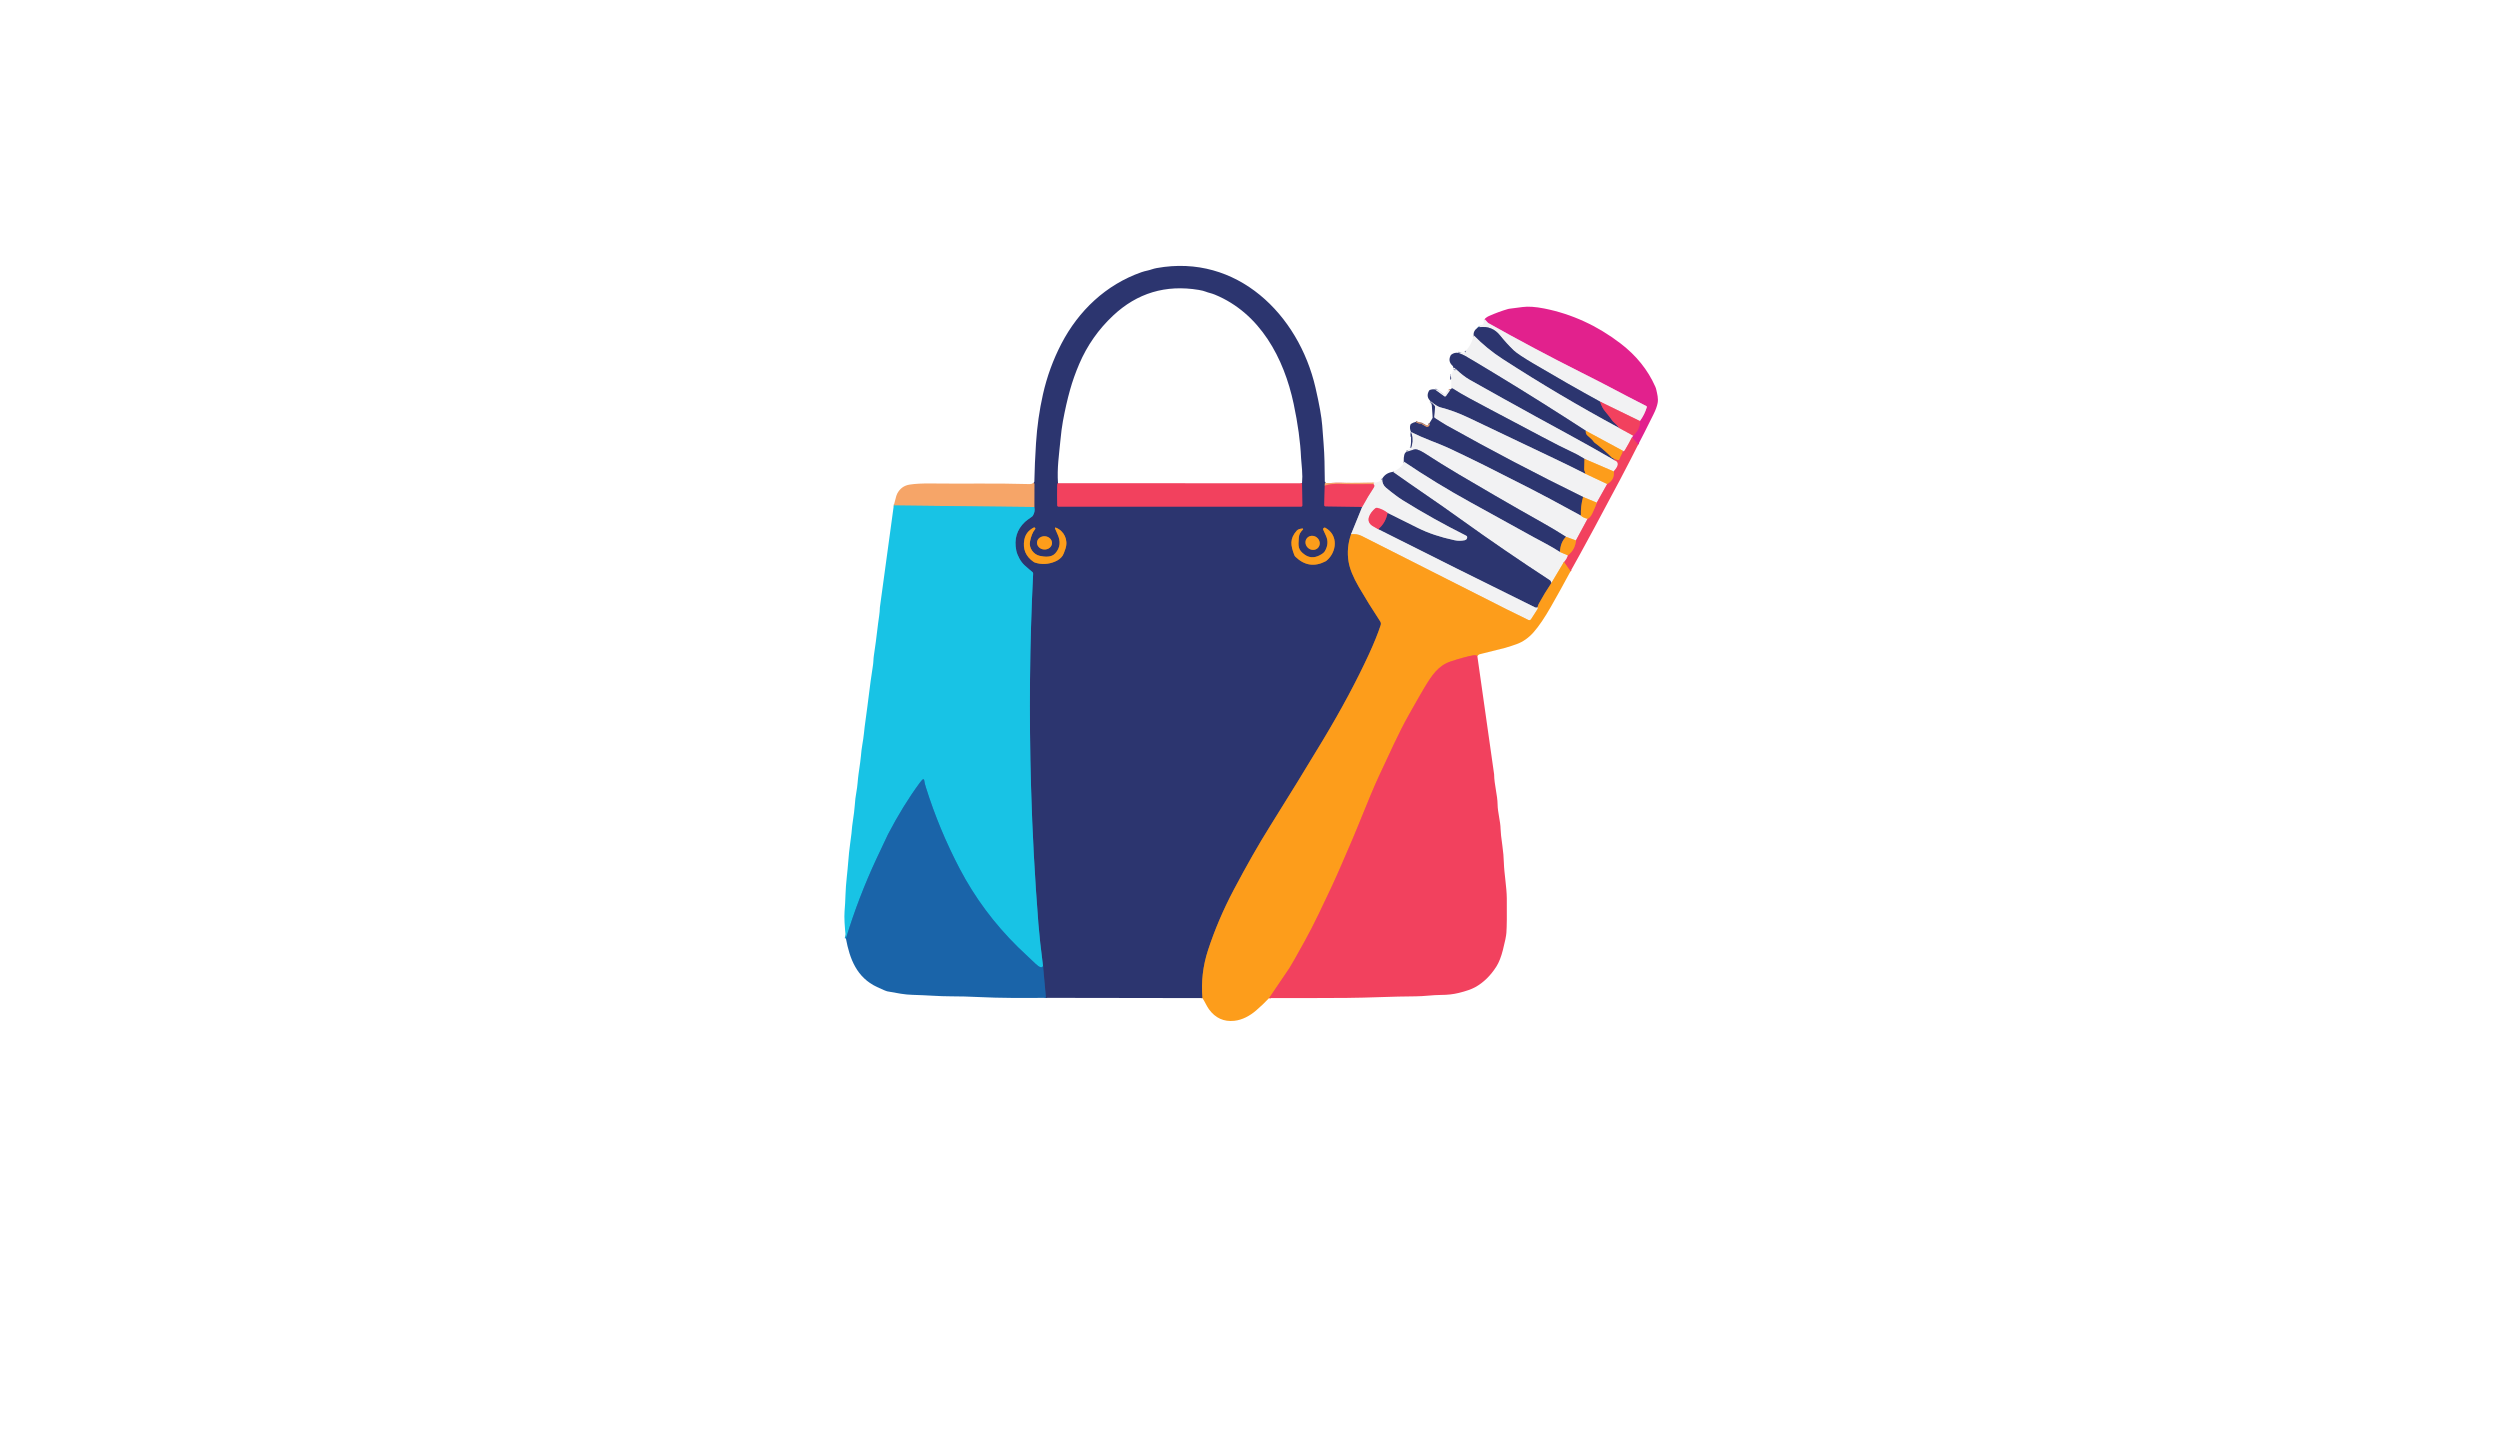 <?xml version="1.0" encoding="utf-8"?>
<svg xmlns="http://www.w3.org/2000/svg" width="490pt" height="280pt" viewBox="0 0 490 280" version="1.1" xmlns:xlink="http://www.w3.org/1999/xlink">
	<g id="surface2" data-size="159.45197746668 148" data-bboxpos="165.5 52.11545970379" data-pivot="245.22598873334 126.11545970379" data-center="245.22598873334 126.11545970379">
		<path vector-effect="non-scaling-stroke" d="M 259.782 94.69 Q 259.61 94.648 259.659 95.195" style="fill:none;stroke-width:0.50;stroke:#916d6c;"/>
		<path vector-effect="non-scaling-stroke" d="M 259.659 95.195 L 259.552 98.996 C 259.549 99.127 259.656 99.237 259.788 99.24 L 266.992 99.35" style="fill:none;stroke-width:0.50;stroke:#8f3b67;"/>
		<path vector-effect="non-scaling-stroke" d="M 266.992 99.35 L 264.806 104.717" style="fill:none;stroke-width:0.50;stroke:#8f94b1;"/>
		<path vector-effect="non-scaling-stroke" d="M 264.806 104.717 Q 263.882 107.411 264.316 110.059 Q 264.659 112.168 266.334 115.049 Q 268.215 118.287 270.517 121.785 C 270.661 122.002 270.698 122.277 270.615 122.525 Q 269.799 124.992 268.34 128.166 Q 264.747 135.985 259.305 145.045 Q 254.678 152.747 248.863 162.034 Q 245.627 167.198 241.818 174.399 Q 238.732 180.236 236.766 186.251 Q 235.268 190.844 235.687 195.626" style="fill:none;stroke-width:0.50;stroke:#956945;"/>
		<path vector-effect="non-scaling-stroke" d="M 205.002 195.58 L 204.434 189.342" style="fill:none;stroke-width:0.50;stroke:#234d8c;"/>
		<path vector-effect="non-scaling-stroke" d="M 204.434 189.342 Q 203.785 184.349 203.523 180.998 Q 202.461 167.443 202.088 154.319 Q 201.477 132.826 202.495 112.431 C 202.501 112.306 202.446 112.187 202.348 112.11 Q 201.804 111.688 200.835 110.814 C 200.024 110.083 199.385 108.829 199.196 107.921 Q 198.493 104.564 200.887 102.295 Q 201.189 102.008 202.266 101.258 C 202.345 101.203 202.413 101.13 202.461 101.044 Q 202.942 100.231 202.724 99.381" style="fill:none;stroke-width:0.50;stroke:#227caa;"/>
		<path vector-effect="non-scaling-stroke" d="M 202.724 99.381 L 202.734 94.914 C 202.734 94.84 202.715 94.77 202.682 94.706 L 202.633 94.608" style="fill:none;stroke-width:0.50;stroke:#916d6c;"/>
		<path vector-effect="non-scaling-stroke" d="M 202.724 99.381 L 175.183 99.066" style="fill:none;stroke-width:0.50;stroke:#87b4a7;"/>
		<path vector-effect="non-scaling-stroke" d="M 269.206 94.886 Q 264.747 94.953 262.702 94.846 Q 261.02 94.761 259.659 95.195" style="fill:none;stroke-width:0.50;stroke:#f47363;"/>
		<path vector-effect="non-scaling-stroke" d="M 271.961 100.518 Q 271.062 99.815 269.958 99.546 C 269.814 99.509 269.661 99.546 269.548 99.641 C 268.533 100.5 267.466 102.13 269.044 103.099 Q 269.545 103.405 270.12 103.717" style="fill:none;stroke-width:0.50;stroke:#f29aa9;"/>
		<path vector-effect="non-scaling-stroke" d="M 301.364 119.012 Q 301.431 119.112 301.428 119.232 C 301.425 119.262 301.419 119.29 301.404 119.314 L 300.089 121.366 C 299.976 121.54 299.752 121.604 299.566 121.516 Q 297.529 120.543 295.398 119.47 Q 283.791 113.624 266.866 105.038 Q 265.946 104.573 264.806 104.717" style="fill:none;stroke-width:0.50;stroke:#f8c887;"/>
		<path vector-effect="non-scaling-stroke" d="M 266.992 99.35 Q 268.135 97.244 269.248 95.58 Q 269.514 95.183 269.206 94.886" style="fill:none;stroke-width:0.50;stroke:#f29aa9;"/>
		<path vector-effect="non-scaling-stroke" d="M 269.206 94.886 L 269.258 94.596" style="fill:none;stroke-width:0.50;stroke:#f4ccae;"/>
		<path vector-effect="non-scaling-stroke" d="M 204.434 189.342 Q 204.119 189.991 202.969 188.902 Q 199.547 185.664 199.511 185.627 Q 192.551 178.763 188.105 170.284 Q 184.048 162.544 181.467 154.298 Q 181.232 153.555 181.134 152.879 C 181.112 152.741 180.95 152.683 180.843 152.772 Q 180.608 152.971 180.262 153.442 Q 176.978 157.906 174.055 163.514 Q 173.826 163.951 171.808 168.272 Q 168.261 175.867 165.799 183.949" style="fill:none;stroke-width:0.50;stroke:#1994c7;"/>
		<path vector-effect="non-scaling-stroke" d="M 289.555 128.558 Q 289.163 128.371 288.787 128.439 Q 287.029 128.757 284.354 129.64 C 281.892 130.451 280.642 132.383 279.238 134.695 Q 278.483 135.939 276.165 140.055 C 273.967 143.966 272.456 147.528 270.279 152.108 Q 269.148 154.484 266.01 162.269 C 264.925 164.963 264.035 166.874 262.754 169.895 Q 261.448 172.971 258.464 179.142 Q 257.051 182.065 255.703 184.505 Q 253.146 189.128 252.724 189.749 Q 250.764 192.614 248.749 195.617" style="fill:none;stroke-width:0.50;stroke:#f86f3d;"/>
		<path vector-effect="non-scaling-stroke" d="M 304.061 114.284 Q 302.746 116.247 301.618 118.314 Q 301.434 118.651 301.364 119.012" style="fill:none;stroke-width:0.50;stroke:#956945;"/>
		<path vector-effect="non-scaling-stroke" d="M 301.364 119.012 Q 301.122 119.171 300.829 119.027 Q 285.454 111.447 270.12 103.717" style="fill:none;stroke-width:0.50;stroke:#8f94b1;"/>
		<path vector-effect="non-scaling-stroke" d="M 270.12 103.717 Q 271.588 102.518 271.961 100.518" style="fill:none;stroke-width:0.50;stroke:#8f3b67;"/>
		<path vector-effect="non-scaling-stroke" d="M 271.961 100.518 Q 274.945 101.992 277.92 103.484 Q 280.923 104.989 285.078 105.882 Q 286.093 106.102 287.118 105.876 C 287.466 105.799 287.662 105.426 287.528 105.096 Q 287.515 105.065 287.237 104.925 Q 280.914 101.76 274.939 98.048 Q 273.624 97.231 271.658 95.592 Q 270.881 94.944 270.906 93.846" style="fill:none;stroke-width:0.50;stroke:#8f94b1;"/>
		<path vector-effect="non-scaling-stroke" d="M 305.749 108.193 L 307.287 108.851" style="fill:none;stroke-width:0.50;stroke:#f8c887;"/>
		<path vector-effect="non-scaling-stroke" d="M 306.534 110.138 L 304.061 114.284" style="fill:none;stroke-width:0.50;stroke:#f8c887;"/>
		<path vector-effect="non-scaling-stroke" d="M 304.061 114.284 Q 303.972 113.875 303.749 113.725 Q 294.848 107.921 286.222 101.723 Q 282.923 99.353 279.62 97.094 Q 276.303 94.825 272.997 92.486" style="fill:none;stroke-width:0.50;stroke:#8f94b1;"/>
		<path vector-effect="non-scaling-stroke" d="M 307.819 111.976 L 306.534 110.138" style="fill:none;stroke-width:0.50;stroke:#f86f3d;"/>
		<path vector-effect="non-scaling-stroke" d="M 306.534 110.138 Q 307.063 109.569 307.287 108.851" style="fill:none;stroke-width:0.50;stroke:#f29aa9;"/>
		<path vector-effect="non-scaling-stroke" d="M 307.287 108.851 Q 308.745 107.729 308.88 105.918" style="fill:none;stroke-width:0.50;stroke:#f86f3d;"/>
		<path vector-effect="non-scaling-stroke" d="M 311.164 101.683 Q 311.699 101.454 312.099 100.601 Q 312.803 99.106 312.965 98.513" style="fill:none;stroke-width:0.50;stroke:#f86f3d;"/>
		<path vector-effect="non-scaling-stroke" d="M 315.007 94.865 Q 316.518 93.996 316.285 92.397" style="fill:none;stroke-width:0.50;stroke:#f86f3d;"/>
		<path vector-effect="non-scaling-stroke" d="M 306.935 105.218 Q 305.849 106.255 305.749 108.193" style="fill:none;stroke-width:0.50;stroke:#956945;"/>
		<path vector-effect="non-scaling-stroke" d="M 305.749 108.193 C 304.064 107.08 301.896 106.01 300.566 105.27 Q 294.423 101.867 288.268 98.482 Q 281.467 94.745 275.132 90.462" style="fill:none;stroke-width:0.50;stroke:#8f94b1;"/>
		<path vector-effect="non-scaling-stroke" d="M 316.322 90.144 Q 317.888 90.651 316.285 92.397" style="fill:none;stroke-width:0.50;stroke:#f29aa9;"/>
		<path vector-effect="non-scaling-stroke" d="M 316.285 92.397 L 310.561 89.936" style="fill:none;stroke-width:0.50;stroke:#f8c887;"/>
		<path vector-effect="non-scaling-stroke" d="M 310.561 89.936 Q 310.225 89.758 309.834 89.504 Q 309.399 89.223 309.097 89.082 Q 305.247 87.245 302.244 85.627 C 297.138 82.878 294.374 81.505 288.023 78.078 Q 286.09 77.035 284.766 76.167 C 284.727 76.142 284.681 76.127 284.632 76.13 Q 284.589 76.133 284.552 76.13" style="fill:none;stroke-width:0.50;stroke:#8f94b1;"/>
		<path vector-effect="non-scaling-stroke" d="M 310.821 84.429 Q 310.736 85.049 311.237 85.453 Q 312.057 86.113 312.365 86.581 C 312.417 86.658 312.482 86.725 312.558 86.783 Q 314.289 88.043 315.9 89.654 Q 315.995 89.746 316.454 89.96" style="fill:none;stroke-width:0.50;stroke:#956945;"/>
		<path vector-effect="non-scaling-stroke" d="M 316.454 89.96 Q 316.5 90.049 316.322 90.144" style="fill:none;stroke-width:0.50;stroke:#8f3b67;"/>
		<path vector-effect="non-scaling-stroke" d="M 316.322 90.144 Q 311.763 87.502 307.207 85.028 Q 304.174 83.383 301.153 81.723 Q 294.594 78.117 288.072 74.445 Q 286.809 73.733 285.243 72.241" style="fill:none;stroke-width:0.50;stroke:#8f94b1;"/>
		<path vector-effect="non-scaling-stroke" d="M 309.861 101.066 Q 310.25 101.469 311.164 101.683" style="fill:none;stroke-width:0.50;stroke:#f8c887;"/>
		<path vector-effect="non-scaling-stroke" d="M 311.164 101.683 L 308.88 105.918" style="fill:none;stroke-width:0.50;stroke:#f29aa9;"/>
		<path vector-effect="non-scaling-stroke" d="M 308.88 105.918 L 306.935 105.218" style="fill:none;stroke-width:0.50;stroke:#f8c887;"/>
		<path vector-effect="non-scaling-stroke" d="M 306.935 105.218 Q 304.785 103.833 302.547 102.579 C 296.169 99.008 289.059 94.84 285.95 93.002 Q 282.586 91.015 279.107 88.755 Q 278.501 88.361 277.783 88.119 C 277.562 88.049 277.327 88.046 277.107 88.116 L 275.66 88.581" style="fill:none;stroke-width:0.50;stroke:#8f94b1;"/>
		<path vector-effect="non-scaling-stroke" d="M 276.544 87.85 Q 277.052 86.612 276.7 84.967" style="fill:none;stroke-width:0.50;stroke:#8f94b1;"/>
		<path vector-effect="non-scaling-stroke" d="M 318.059 88.339 Q 318.044 88.737 317.912 88.948 C 317.68 89.321 317.576 89.63 317.42 90.046 C 317.386 90.134 317.301 90.189 317.209 90.186 Q 316.854 90.177 316.454 89.96" style="fill:none;stroke-width:0.50;stroke:#f86f3d;"/>
		<path vector-effect="non-scaling-stroke" d="M 310.509 92.749 L 315.007 94.865" style="fill:none;stroke-width:0.50;stroke:#f8c887;"/>
		<path vector-effect="non-scaling-stroke" d="M 315.007 94.865 L 312.965 98.513" style="fill:none;stroke-width:0.50;stroke:#f29aa9;"/>
		<path vector-effect="non-scaling-stroke" d="M 312.965 98.513 L 310.286 97.409" style="fill:none;stroke-width:0.50;stroke:#f8c887;"/>
		<path vector-effect="non-scaling-stroke" d="M 310.286 97.409 Q 296.692 90.746 283.467 83.343 C 282.736 82.933 281.962 82.389 281.204 81.921 C 281.125 81.869 281.079 81.781 281.088 81.686 L 281.268 79.842 C 281.281 79.732 281.244 79.625 281.171 79.542 L 280.596 78.909" style="fill:none;stroke-width:0.50;stroke:#8f94b1;"/>
		<path vector-effect="non-scaling-stroke" d="M 321.086 87.132 L 319.863 85.719" style="fill:none;stroke-width:0.50;stroke:#ea3176;"/>
		<path vector-effect="non-scaling-stroke" d="M 319.863 85.719 L 320.092 85.383" style="fill:none;stroke-width:0.50;stroke:#ea8ac0;"/>
		<path vector-effect="non-scaling-stroke" d="M 320.092 85.383 Q 321.496 84.123 321.422 82.521" style="fill:none;stroke-width:0.50;stroke:#ea3176;"/>
		<path vector-effect="non-scaling-stroke" d="M 321.422 82.521 Q 322.355 81.23 322.777 79.796 C 322.802 79.717 322.765 79.634 322.691 79.597 Q 318.897 77.662 316.246 76.252 Q 314.108 75.112 309.785 72.938 Q 300.688 68.363 291.717 63.327 C 291.677 63.303 291.64 63.272 291.607 63.239 L 291.001 62.557" style="fill:none;stroke-width:0.50;stroke:#ea8ac0;"/>
		<path vector-effect="non-scaling-stroke" d="M 317.371 83.894 L 320.092 85.383" style="fill:none;stroke-width:0.50;stroke:#f29aa9;"/>
		<path vector-effect="non-scaling-stroke" d="M 319.863 85.719 Q 319.221 86.988 318.499 88.196 Q 318.218 88.661 318.059 88.339" style="fill:none;stroke-width:0.50;stroke:#f29aa9;"/>
		<path vector-effect="non-scaling-stroke" d="M 318.059 88.339 L 310.821 84.429" style="fill:none;stroke-width:0.50;stroke:#f8c887;"/>
		<path vector-effect="non-scaling-stroke" d="M 310.821 84.429 Q 302.159 78.805 293.353 73.454 Q 288.748 70.657 287.173 69.758 Q 286.733 69.504 285.794 69.155" style="fill:none;stroke-width:0.50;stroke:#8f94b1;"/>
		<path vector-effect="non-scaling-stroke" d="M 287.249 69.1 Q 287.375 68.908 287.286 68.746" style="fill:none;stroke-width:0.50;stroke:#8f94b1;"/>
		<path vector-effect="non-scaling-stroke" d="M 310.561 89.936 L 310.503 92.033 C 310.5 92.107 310.519 92.183 310.552 92.25 Q 310.84 92.822 310.509 92.749" style="fill:none;stroke-width:0.50;stroke:#956945;"/>
		<path vector-effect="non-scaling-stroke" d="M 310.509 92.749 Q 307.892 91.425 305.287 90.183 Q 296.56 86.028 287.833 81.872 Q 284.99 80.521 282.314 79.839 Q 281.614 79.662 280.372 78.619" style="fill:none;stroke-width:0.50;stroke:#8f94b1;"/>
		<path vector-effect="non-scaling-stroke" d="M 281.268 76.338 L 283.088 77.665 C 283.192 77.738 283.338 77.714 283.412 77.61 L 284.13 76.595" style="fill:none;stroke-width:0.50;stroke:#8f94b1;"/>
		<path vector-effect="non-scaling-stroke" d="M 284.13 76.595 L 284.247 76.335" style="fill:none;stroke-width:0.50;stroke:#916d6c;"/>
		<path vector-effect="non-scaling-stroke" d="M 310.286 97.409 Q 309.785 99.213 309.861 101.066" style="fill:none;stroke-width:0.50;stroke:#956945;"/>
		<path vector-effect="non-scaling-stroke" d="M 309.861 101.066 Q 302.865 97.247 300.19 95.889 Q 291.989 91.727 290.867 91.171 Q 287.552 89.532 284.207 87.948 Q 283.03 87.388 280.363 86.352 Q 278.4 85.587 276.553 84.676" style="fill:none;stroke-width:0.50;stroke:#8f94b1;"/>
		<path vector-effect="non-scaling-stroke" d="M 277.465 82.707 Q 277.887 83.01 278.452 83.031 C 278.504 83.034 278.556 83.047 278.605 83.074 L 279.507 83.597 C 279.602 83.652 279.712 83.667 279.819 83.64 Q 280.293 83.52 280.158 82.961" style="fill:none;stroke-width:0.50;stroke:#916d6c;"/>
		<path vector-effect="non-scaling-stroke" d="M 321.422 82.521 L 313.619 78.723" style="fill:none;stroke-width:0.50;stroke:#f29aa9;"/>
		<path vector-effect="non-scaling-stroke" d="M 313.619 78.723 Q 307.167 75.179 300.66 71.332 Q 297.48 69.455 296.67 68.675 Q 295.245 67.302 294.013 65.755 Q 292.46 63.81 289.992 64.131" style="fill:none;stroke-width:0.50;stroke:#8f94b1;"/>
		<path vector-effect="non-scaling-stroke" d="M 289.992 64.131 L 289.919 64.04" style="fill:none;stroke-width:0.50;stroke:#86abce;"/>
		<path vector-effect="non-scaling-stroke" d="M 313.619 78.723 Q 313.955 79.86 314.64 80.671 Q 315.451 81.634 315.961 82.377 C 316.068 82.533 316.197 82.673 316.344 82.796 Q 316.955 83.297 317.371 83.894" style="fill:none;stroke-width:0.50;stroke:#8f3b67;"/>
		<path vector-effect="non-scaling-stroke" d="M 317.371 83.894 Q 305.648 77.57 294.524 70.372 Q 291.432 68.372 288.836 65.715" style="fill:none;stroke-width:0.50;stroke:#8f94b1;"/>
		<path vector-effect="non-scaling-stroke" d="M 284.13 76.595 L 284.039 76.42" style="fill:none;stroke-width:0.50;stroke:#f4ccae;"/>
		<path vector-effect="non-scaling-stroke" d="M 289.992 64.131 Q 289.772 64.278 289.686 64.174" style="fill:none;stroke-width:0.50;stroke:#234d8c;"/>
		<path vector-effect="non-scaling-stroke" d="M 207.366 94.709 Q 207.228 94.745 207.213 95.186 Q 207.161 97.005 207.222 99.063 C 207.228 99.191 207.332 99.295 207.461 99.295 L 255.033 99.295 C 255.155 99.295 255.256 99.194 255.253 99.069 L 255.195 94.718" style="fill:none;stroke-width:0.50;stroke:#8f3b67;"/>
		<path vector-effect="non-scaling-stroke" d="M 206.773 103.555 Q 206.8 103.686 207.296 104.759 C 207.895 106.059 207.84 107.34 206.843 108.447 C 206.067 109.306 204.77 109.153 203.798 108.952 C 202.584 108.698 201.639 107.417 201.877 106.175 Q 202.186 104.542 202.874 103.732 C 203.027 103.552 202.822 103.295 202.611 103.402 Q 201.07 104.2 200.771 105.775 Q 200.251 108.53 202.611 110.15 C 202.676 110.196 202.749 110.23 202.825 110.257 Q 204.77 110.893 206.742 110.089 Q 207.751 109.679 208.274 108.915 Q 208.482 108.609 208.84 107.514 C 209.399 105.808 208.568 104.059 206.941 103.414 C 206.849 103.377 206.755 103.457 206.773 103.555" style="fill:none;stroke-width:0.50;stroke:#956945;"/>
		<path vector-effect="non-scaling-stroke" d="M 255.287 103.588 C 254.865 103.64 254.461 103.674 254.146 104.026 C 252.743 105.61 252.966 106.912 253.688 108.796 C 253.737 108.921 253.81 109.037 253.908 109.129 Q 256.534 111.682 259.766 110.043 C 259.858 109.997 259.944 109.939 260.023 109.872 C 262.02 108.193 262.359 104.879 259.779 103.451 C 259.534 103.316 259.256 103.555 259.351 103.818 Q 259.421 104.007 259.886 105.004 Q 260.58 106.487 259.669 108.04 Q 259.418 108.465 258.549 108.89 Q 257.045 109.63 255.742 108.725 C 254.348 107.756 254.449 107.016 254.568 105.414 C 254.623 104.662 254.865 104.344 255.382 103.775 C 255.452 103.698 255.388 103.576 255.287 103.588" style="fill:none;stroke-width:0.50;stroke:#956945;"/>
		<path vector-effect="non-scaling-stroke" d="M 256.167 105.478 C 255.694 106.047 255.807 106.918 256.416 107.425 C 257.027 107.933 257.904 107.884 258.375 107.318 C 258.849 106.75 258.736 105.879 258.127 105.372 C 257.516 104.863 256.638 104.912 256.167 105.478" style="fill:none;stroke-width:0.50;stroke:#956945;"/>
		<path vector-effect="non-scaling-stroke" d="M 203.256 106.315 C 203.214 107.031 203.834 107.652 204.645 107.702 C 205.455 107.75 206.149 107.212 206.192 106.494 C 206.235 105.778 205.614 105.157 204.804 105.107 C 203.993 105.059 203.299 105.597 203.256 106.315" style="fill:none;stroke-width:0.50;stroke:#956945;"/>
		<path d="M 259.782 94.69 Q 259.61 94.648 259.659 95.195 L 259.552 98.996 C 259.549 99.127 259.656 99.237 259.788 99.24 L 266.992 99.35 L 264.806 104.717 Q 263.882 107.411 264.316 110.059 Q 264.659 112.168 266.334 115.049 Q 268.215 118.287 270.517 121.785 C 270.661 122.002 270.698 122.277 270.615 122.525 Q 269.799 124.992 268.34 128.166 Q 264.747 135.985 259.305 145.045 Q 254.678 152.747 248.863 162.034 Q 245.627 167.198 241.818 174.399 Q 238.732 180.236 236.766 186.251 Q 235.268 190.844 235.687 195.626 L 205.002 195.58 L 204.434 189.342 Q 203.785 184.349 203.523 180.998 Q 202.461 167.443 202.088 154.319 Q 201.477 132.826 202.495 112.431 C 202.501 112.306 202.446 112.187 202.348 112.11 Q 201.804 111.688 200.835 110.814 C 200.024 110.083 199.385 108.829 199.196 107.921 Q 198.493 104.564 200.887 102.295 Q 201.189 102.008 202.266 101.258 C 202.345 101.203 202.413 101.13 202.461 101.044 Q 202.942 100.231 202.724 99.381 L 202.734 94.914 C 202.734 94.84 202.715 94.77 202.682 94.706 L 202.633 94.608 L 202.679 94.541 C 202.709 94.498 202.728 94.443 202.731 94.388 Q 202.807 90.77 203.055 86.899 Q 203.367 81.97 204.418 77.292 Q 205.593 72.075 208.03 67.379 C 211.402 60.89 216.772 55.796 223.713 53.356 Q 224.285 53.157 224.997 53.007 C 225.517 52.9 225.991 52.671 226.718 52.54 C 242.441 49.687 254.538 61.639 257.84 75.998 Q 258.962 80.876 259.155 83.386 Q 259.158 83.444 259.421 86.899 Q 259.568 88.829 259.601 90.416 Q 259.641 92.458 259.662 94.308 Q 259.662 94.495 259.782 94.69 Z M 207.366 94.709 Q 207.228 94.745 207.213 95.186 Q 207.161 97.005 207.222 99.063 C 207.228 99.191 207.332 99.295 207.461 99.295 L 255.033 99.295 C 255.155 99.295 255.256 99.194 255.253 99.069 L 255.195 94.718 Q 255.314 93.424 255.204 92.125 Q 255.018 89.923 255.009 89.761 Q 254.798 85.003 253.559 79.157 C 251.663 70.198 246.985 61.404 238.118 57.75 C 237.414 57.459 236.895 57.401 236.311 57.163 Q 235.84 56.97 234.941 56.82 Q 225.251 55.212 218.166 61.856 Q 213.848 65.908 211.525 71.345 Q 210.43 73.904 209.727 76.423 Q 208.95 79.188 208.332 82.554 Q 208.048 84.089 207.828 86.434 C 207.568 89.214 207.167 91.709 207.366 94.709 Z M 206.773 103.555 Q 206.8 103.686 207.296 104.759 C 207.895 106.059 207.84 107.34 206.843 108.447 C 206.067 109.306 204.77 109.153 203.798 108.952 C 202.584 108.698 201.639 107.417 201.877 106.175 Q 202.186 104.542 202.874 103.732 C 203.027 103.552 202.822 103.295 202.611 103.402 Q 201.07 104.2 200.771 105.775 Q 200.251 108.53 202.611 110.15 C 202.676 110.196 202.749 110.23 202.825 110.257 Q 204.77 110.893 206.742 110.089 Q 207.751 109.679 208.274 108.915 Q 208.482 108.609 208.84 107.514 C 209.399 105.808 208.568 104.059 206.941 103.414 C 206.849 103.377 206.755 103.457 206.773 103.555 Z M 255.287 103.588 C 254.865 103.64 254.461 103.674 254.146 104.026 C 252.743 105.61 252.966 106.912 253.688 108.796 C 253.737 108.921 253.81 109.037 253.908 109.129 Q 256.534 111.682 259.766 110.043 C 259.858 109.997 259.944 109.939 260.023 109.872 C 262.02 108.193 262.359 104.879 259.779 103.451 C 259.534 103.316 259.256 103.555 259.351 103.818 Q 259.421 104.007 259.886 105.004 Q 260.58 106.487 259.669 108.04 Q 259.418 108.465 258.549 108.89 Q 257.045 109.63 255.742 108.725 C 254.348 107.756 254.449 107.016 254.568 105.414 C 254.623 104.662 254.865 104.344 255.382 103.775 C 255.452 103.698 255.388 103.576 255.287 103.588 Z M 256.167 105.478 C 255.694 106.047 255.807 106.918 256.416 107.425 C 257.027 107.933 257.904 107.884 258.375 107.318 C 258.849 106.75 258.736 105.879 258.127 105.372 C 257.516 104.863 256.638 104.912 256.167 105.478 Z M 203.256 106.315 C 203.214 107.031 203.834 107.652 204.645 107.702 C 205.455 107.75 206.149 107.212 206.192 106.494 C 206.235 105.778 205.614 105.157 204.804 105.107 C 203.993 105.059 203.299 105.597 203.256 106.315 Z" style="fill:#2c356f;"/>
		<path d="M 321.086 87.132 L 319.863 85.719 L 320.092 85.383 Q 321.496 84.123 321.422 82.521 Q 322.355 81.23 322.777 79.796 C 322.802 79.717 322.765 79.634 322.691 79.597 Q 318.897 77.662 316.246 76.252 Q 314.108 75.112 309.785 72.938 Q 300.688 68.363 291.717 63.327 C 291.677 63.303 291.64 63.272 291.607 63.239 L 291.001 62.557 Q 291.301 62.174 291.851 61.933 Q 293.759 61.089 295.579 60.563 C 295.679 60.536 295.78 60.514 295.881 60.505 Q 296.756 60.407 298.404 60.181 Q 300.076 59.951 302.676 60.465 Q 310.766 62.077 317.609 67.302 Q 322.251 70.849 324.434 75.781 C 324.529 75.989 324.599 76.209 324.645 76.436 C 324.81 77.2 325.064 78.105 324.899 78.983 Q 324.716 79.943 324.101 81.178 Q 322.013 85.395 321.086 87.132 Z" style="fill:#e2218d;"/>
		<path d="M 321.422 82.521 L 313.619 78.723 Q 307.167 75.179 300.66 71.332 Q 297.48 69.455 296.67 68.675 Q 295.245 67.302 294.013 65.755 Q 292.46 63.81 289.992 64.131 L 289.919 64.04 Q 290.157 63.832 290.442 63.712 C 290.689 63.609 290.836 63.352 290.802 63.083 Q 290.775 62.862 291.001 62.557 L 291.607 63.239 C 291.64 63.272 291.677 63.303 291.717 63.327 Q 300.688 68.363 309.785 72.938 Q 314.108 75.112 316.246 76.252 Q 318.897 77.662 322.691 79.597 C 322.765 79.634 322.802 79.717 322.777 79.796 Q 322.355 81.23 321.422 82.521 Z" style="fill:#f2f2f3;"/>
		<path d="M 289.919 64.04 L 289.992 64.131 Q 289.772 64.278 289.686 64.174 L 289.919 64.04 Z" style="fill:#1a64a9;"/>
		<path d="M 313.619 78.723 Q 313.955 79.86 314.64 80.671 Q 315.451 81.634 315.961 82.377 C 316.068 82.533 316.197 82.673 316.344 82.796 Q 316.955 83.297 317.371 83.894 Q 305.648 77.57 294.524 70.372 Q 291.432 68.372 288.836 65.715 Q 288.726 64.832 289.686 64.174 Q 289.772 64.278 289.992 64.131 Q 292.46 63.81 294.013 65.755 Q 295.245 67.302 296.67 68.675 Q 297.48 69.455 300.66 71.332 Q 307.167 75.179 313.619 78.723 Z" style="fill:#2c356f;"/>
		<path d="M 317.371 83.894 L 320.092 85.383 L 319.863 85.719 Q 319.221 86.988 318.499 88.196 Q 318.218 88.661 318.059 88.339 L 310.821 84.429 Q 302.159 78.805 293.353 73.454 Q 288.748 70.657 287.173 69.758 Q 286.733 69.504 285.794 69.155 L 287.249 69.1 Q 287.375 68.908 287.286 68.746 Q 288.457 67.535 288.836 65.715 Q 291.432 68.372 294.524 70.372 Q 305.648 77.57 317.371 83.894 Z" style="fill:#f2f2f3;"/>
		<path d="M 287.286 68.746 Q 287.375 68.908 287.249 69.1 L 287.286 68.746 Z" style="fill:#2c356f;"/>
		<path d="M 285.794 69.155 Q 286.733 69.504 287.173 69.758 Q 288.748 70.657 293.353 73.454 Q 302.159 78.805 310.821 84.429 Q 310.736 85.049 311.237 85.453 Q 312.057 86.113 312.365 86.581 C 312.417 86.658 312.482 86.725 312.558 86.783 Q 314.289 88.043 315.9 89.654 Q 315.995 89.746 316.454 89.96 Q 316.5 90.049 316.322 90.144 Q 311.763 87.502 307.207 85.028 Q 304.174 83.383 301.153 81.723 Q 294.594 78.117 288.072 74.445 Q 286.809 73.733 285.243 72.241 L 285.057 72.103 C 285.02 72.075 284.971 72.082 284.941 72.115 Q 284.815 72.253 285.112 72.479 C 285.149 72.507 285.136 72.568 285.091 72.58 Q 285.051 72.589 284.993 72.555 C 284.98 72.546 284.968 72.534 284.965 72.519 L 284.834 71.935 C 284.809 71.831 284.754 71.736 284.678 71.666 Q 283.767 70.834 284.299 69.721 C 284.341 69.626 284.409 69.547 284.491 69.485 Q 285.075 69.054 285.794 69.155 Z" style="fill:#2c356f;"/>
		<path d="M 316.322 90.144 Q 317.888 90.651 316.285 92.397 L 310.561 89.936 Q 310.225 89.758 309.834 89.504 Q 309.399 89.223 309.097 89.082 Q 305.247 87.245 302.244 85.627 C 297.138 82.878 294.374 81.505 288.023 78.078 Q 286.09 77.035 284.766 76.167 C 284.727 76.142 284.681 76.127 284.632 76.13 Q 284.589 76.133 284.552 76.13 L 284.503 76.05 C 284.47 75.995 284.451 75.934 284.451 75.87 Q 284.451 74.619 284.451 73.314 C 284.451 73.253 284.467 73.204 284.485 73.201 Q 284.503 73.198 284.522 73.179 C 284.54 73.161 284.565 73.188 284.555 73.216 Q 284.497 73.406 284.482 73.497 C 284.482 73.503 284.488 73.519 284.5 73.537 Q 284.503 73.54 284.503 73.546 C 284.51 73.552 284.519 73.552 284.522 73.543 L 284.742 72.699 C 284.76 72.635 284.831 72.604 284.889 72.635 Q 285.017 72.708 285.17 72.684 C 285.274 72.669 285.341 72.565 285.311 72.464 L 285.243 72.241 Q 286.809 73.733 288.072 74.445 Q 294.594 78.117 301.153 81.723 Q 304.174 83.383 307.207 85.028 Q 311.763 87.502 316.322 90.144 Z" style="fill:#f2f2f3;"/>
		<path d="M 284.247 74.332 Q 284.234 74.014 284.292 73.613 Q 284.308 73.503 284.271 73.436 Q 284.225 73.347 284.231 73.332 C 284.247 73.305 284.289 73.308 284.296 73.338 Q 284.51 74.24 284.387 74.381 C 284.341 74.436 284.25 74.405 284.247 74.332 Z" style="fill:#2c356f;"/>
		<path d="M 310.561 89.936 L 310.503 92.033 C 310.5 92.107 310.519 92.183 310.552 92.25 Q 310.84 92.822 310.509 92.749 Q 307.892 91.425 305.287 90.183 Q 296.56 86.028 287.833 81.872 Q 284.99 80.521 282.314 79.839 Q 281.614 79.662 280.372 78.619 Q 279.44 77.738 280.085 76.589 C 280.134 76.503 280.213 76.439 280.308 76.411 Q 280.877 76.237 281.268 76.338 L 283.088 77.665 C 283.192 77.738 283.338 77.714 283.412 77.61 L 284.13 76.595 L 284.247 76.335 L 284.552 76.13 Q 284.589 76.133 284.632 76.13 C 284.681 76.127 284.727 76.142 284.766 76.167 Q 286.09 77.035 288.023 78.078 C 294.374 81.505 297.138 82.878 302.244 85.627 Q 305.247 87.245 309.097 89.082 Q 309.399 89.223 309.834 89.504 Q 310.225 89.758 310.561 89.936 Z" style="fill:#2c356f;"/>
		<path d="M 284.247 76.335 L 284.13 76.595 L 284.039 76.42 Q 284.265 76.154 284.247 76.335 Z" style="fill:#f6a568;"/>
		<path d="M 284.039 76.42 L 284.13 76.595 L 283.412 77.61 C 283.338 77.714 283.192 77.738 283.088 77.665 L 281.268 76.338 Q 282.097 76.42 282.761 77.127 C 282.978 77.359 283.366 77.283 283.476 76.986 Q 283.595 76.671 284.039 76.42 Z" style="fill:#f2f2f3;"/>
		<path d="M 310.509 92.749 L 315.007 94.865 L 312.965 98.513 L 310.286 97.409 Q 296.692 90.746 283.467 83.343 C 282.736 82.933 281.962 82.389 281.204 81.921 C 281.125 81.869 281.079 81.781 281.088 81.686 L 281.268 79.842 C 281.281 79.732 281.244 79.625 281.171 79.542 L 280.596 78.909 L 280.372 78.619 Q 281.614 79.662 282.314 79.839 Q 284.99 80.521 287.833 81.872 Q 296.56 86.028 305.287 90.183 Q 307.892 91.425 310.509 92.749 Z" style="fill:#f2f2f3;"/>
		<path d="M 321.422 82.521 Q 321.496 84.123 320.092 85.383 L 317.371 83.894 Q 316.955 83.297 316.344 82.796 C 316.197 82.673 316.068 82.533 315.961 82.377 Q 315.451 81.634 314.64 80.671 Q 313.955 79.86 313.619 78.723 L 321.422 82.521 Z" style="fill:#f2415e;"/>
		<path d="M 310.286 97.409 Q 309.785 99.213 309.861 101.066 Q 302.865 97.247 300.19 95.889 Q 291.989 91.727 290.867 91.171 Q 287.552 89.532 284.207 87.948 Q 283.03 87.388 280.363 86.352 Q 278.4 85.587 276.553 84.676 Q 276.235 83.939 276.422 83.294 C 276.449 83.199 276.511 83.117 276.593 83.062 Q 276.975 82.799 277.465 82.707 Q 277.887 83.01 278.452 83.031 C 278.504 83.034 278.556 83.047 278.605 83.074 L 279.507 83.597 C 279.602 83.652 279.712 83.667 279.819 83.64 Q 280.293 83.52 280.158 82.961 L 280.745 82.001 C 280.785 81.934 280.804 81.854 280.801 81.775 L 280.596 78.909 L 281.171 79.542 C 281.244 79.625 281.281 79.732 281.268 79.842 L 281.088 81.686 C 281.079 81.781 281.125 81.869 281.204 81.921 C 281.962 82.389 282.736 82.933 283.467 83.343 Q 296.692 90.746 310.286 97.409 Z" style="fill:#2c356f;"/>
		<path d="M 280.158 82.961 Q 280.293 83.52 279.819 83.64 C 279.712 83.667 279.602 83.652 279.507 83.597 L 278.605 83.074 C 278.556 83.047 278.504 83.034 278.452 83.031 Q 277.887 83.01 277.465 82.707 Q 278.327 82.817 279.559 83.417 Q 279.911 83.588 280.158 82.961 Z" style="fill:#f6a568;"/>
		<path d="M 318.059 88.339 Q 318.044 88.737 317.912 88.948 C 317.68 89.321 317.576 89.63 317.42 90.046 C 317.386 90.134 317.301 90.189 317.209 90.186 Q 316.854 90.177 316.454 89.96 Q 315.995 89.746 315.9 89.654 Q 314.289 88.043 312.558 86.783 C 312.482 86.725 312.417 86.658 312.365 86.581 Q 312.057 86.113 311.237 85.453 Q 310.736 85.049 310.821 84.429 L 318.059 88.339 Z" style="fill:#fd9d1b;"/>
		<path d="M 309.861 101.066 Q 310.25 101.469 311.164 101.683 L 308.88 105.918 L 306.935 105.218 Q 304.785 103.833 302.547 102.579 C 296.169 99.008 289.059 94.84 285.95 93.002 Q 282.586 91.015 279.107 88.755 Q 278.501 88.361 277.783 88.119 C 277.562 88.049 277.327 88.046 277.107 88.116 L 275.66 88.581 Q 276.107 88.08 276.544 87.85 Q 277.052 86.612 276.7 84.967 L 276.553 84.676 Q 278.4 85.587 280.363 86.352 Q 283.03 87.388 284.207 87.948 Q 287.552 89.532 290.867 91.171 Q 291.989 91.727 300.19 95.889 Q 302.865 97.247 309.861 101.066 Z" style="fill:#f2f2f3;"/>
		<path d="M 276.7 84.967 Q 277.052 86.612 276.544 87.85 Q 276.544 86.713 276.575 85.621 C 276.575 85.606 276.566 85.591 276.556 85.581 C 276.544 85.572 276.535 85.578 276.532 85.591 Q 276.529 85.618 276.517 85.627 C 276.498 85.636 276.477 85.627 276.477 85.609 L 276.486 84.799 C 276.486 84.777 276.504 84.759 276.526 84.756 C 276.547 84.756 276.569 84.771 276.572 84.792 Q 276.645 85.147 276.651 85.178 C 276.651 85.132 276.679 85.049 276.7 84.967 Z" style="fill:#2c356f;"/>
		<path d="M 319.863 85.719 L 321.086 87.132 Q 318.328 92.648 312.473 103.491 Q 309.133 109.67 307.819 111.976 L 306.534 110.138 Q 307.063 109.569 307.287 108.851 Q 308.745 107.729 308.88 105.918 L 311.164 101.683 Q 311.699 101.454 312.099 100.601 Q 312.803 99.106 312.965 98.513 L 315.007 94.865 Q 316.518 93.996 316.285 92.397 Q 317.888 90.651 316.322 90.144 Q 316.5 90.049 316.454 89.96 Q 316.854 90.177 317.209 90.186 C 317.301 90.189 317.386 90.134 317.42 90.046 C 317.576 89.63 317.68 89.321 317.912 88.948 Q 318.044 88.737 318.059 88.339 Q 318.218 88.661 318.499 88.196 Q 319.221 86.988 319.863 85.719 Z" style="fill:#f2415e;"/>
		<path d="M 306.935 105.218 Q 305.849 106.255 305.749 108.193 C 304.064 107.08 301.896 106.01 300.566 105.27 Q 294.423 101.867 288.268 98.482 Q 281.467 94.745 275.132 90.462 Q 275.08 88.801 275.66 88.581 L 277.107 88.116 C 277.327 88.046 277.562 88.049 277.783 88.119 Q 278.501 88.361 279.107 88.755 Q 282.586 91.015 285.95 93.002 C 289.059 94.84 296.169 99.008 302.547 102.579 Q 304.785 103.833 306.935 105.218 Z" style="fill:#2c356f;"/>
		<path d="M 316.285 92.397 Q 316.518 93.996 315.007 94.865 L 310.509 92.749 Q 310.84 92.822 310.552 92.25 C 310.519 92.183 310.5 92.107 310.503 92.033 L 310.561 89.936 L 316.285 92.397 Z" style="fill:#fd9d1b;"/>
		<path d="M 305.749 108.193 L 307.287 108.851 Q 307.063 109.569 306.534 110.138 L 304.061 114.284 Q 303.972 113.875 303.749 113.725 Q 294.848 107.921 286.222 101.723 Q 282.923 99.353 279.62 97.094 Q 276.303 94.825 272.997 92.486 Q 274.08 92.012 274.716 91.342 Q 275.119 90.917 275.132 90.462 Q 281.467 94.745 288.268 98.482 Q 294.423 101.867 300.566 105.27 C 301.896 106.01 304.064 107.08 305.749 108.193 Z" style="fill:#f2f2f3;"/>
		<path d="M 272.997 92.486 Q 276.303 94.825 279.62 97.094 Q 282.923 99.353 286.222 101.723 Q 294.848 107.921 303.749 113.725 Q 303.972 113.875 304.061 114.284 Q 302.746 116.247 301.618 118.314 Q 301.434 118.651 301.364 119.012 Q 301.122 119.171 300.829 119.027 Q 285.454 111.447 270.12 103.717 Q 271.588 102.518 271.961 100.518 Q 274.945 101.992 277.92 103.484 Q 280.923 104.989 285.078 105.882 Q 286.093 106.102 287.118 105.876 C 287.466 105.799 287.662 105.426 287.528 105.096 Q 287.515 105.065 287.237 104.925 Q 280.914 101.76 274.939 98.048 Q 273.624 97.231 271.658 95.592 Q 270.881 94.944 270.906 93.846 Q 271.557 92.681 272.997 92.486 Z" style="fill:#2c356f;"/>
		<path d="M 271.961 100.518 Q 271.062 99.815 269.958 99.546 C 269.814 99.509 269.661 99.546 269.548 99.641 C 268.533 100.5 267.466 102.13 269.044 103.099 Q 269.545 103.405 270.12 103.717 Q 285.454 111.447 300.829 119.027 Q 301.122 119.171 301.364 119.012 Q 301.431 119.112 301.428 119.232 C 301.425 119.262 301.419 119.29 301.404 119.314 L 300.089 121.366 C 299.976 121.54 299.752 121.604 299.566 121.516 Q 297.529 120.543 295.398 119.47 Q 283.791 113.624 266.866 105.038 Q 265.946 104.573 264.806 104.717 L 266.992 99.35 Q 268.135 97.244 269.248 95.58 Q 269.514 95.183 269.206 94.886 L 269.258 94.596 Q 270.447 94.583 270.906 93.846 Q 270.881 94.944 271.658 95.592 Q 273.624 97.231 274.939 98.048 Q 280.914 101.76 287.237 104.925 Q 287.515 105.065 287.528 105.096 C 287.662 105.426 287.466 105.799 287.118 105.876 Q 286.093 106.102 285.078 105.882 Q 280.923 104.989 277.92 103.484 Q 274.945 101.992 271.961 100.518 Z" style="fill:#f2f2f3;"/>
		<path d="M 269.258 94.596 L 269.206 94.886 Q 264.747 94.953 262.702 94.846 Q 261.02 94.761 259.659 95.195 Q 259.61 94.648 259.782 94.69 L 269.258 94.596 Z" style="fill:#f6a568;"/>
		<path d="M 202.633 94.608 L 202.682 94.706 C 202.715 94.77 202.734 94.84 202.734 94.914 L 202.724 99.381 L 175.183 99.066 Q 175.367 98.457 175.495 97.883 Q 175.673 97.091 175.865 96.73 Q 176.663 95.235 178.287 94.981 Q 179.899 94.727 182.516 94.761 C 189.17 94.846 194.927 94.681 201.777 94.88 Q 202.26 94.895 202.633 94.608 Z" style="fill:#f6a568;"/>
		<path d="M 269.206 94.886 Q 269.514 95.183 269.248 95.58 Q 268.135 97.244 266.992 99.35 L 259.788 99.24 C 259.656 99.237 259.549 99.127 259.552 98.996 L 259.659 95.195 Q 261.02 94.761 262.702 94.846 Q 264.747 94.953 269.206 94.886 Z" style="fill:#f2415e;"/>
		<path d="M 312.965 98.513 Q 312.803 99.106 312.099 100.601 Q 311.699 101.454 311.164 101.683 Q 310.25 101.469 309.861 101.066 Q 309.785 99.213 310.286 97.409 L 312.965 98.513 Z" style="fill:#fd9d1b;"/>
		<path d="M 202.724 99.381 Q 202.942 100.231 202.461 101.044 C 202.413 101.13 202.345 101.203 202.266 101.258 Q 201.189 102.008 200.887 102.295 Q 198.493 104.564 199.196 107.921 C 199.385 108.829 200.024 110.083 200.835 110.814 Q 201.804 111.688 202.348 112.11 C 202.446 112.187 202.501 112.306 202.495 112.431 Q 201.477 132.826 202.088 154.319 Q 202.461 167.443 203.523 180.998 Q 203.785 184.349 204.434 189.342 Q 204.119 189.991 202.969 188.902 Q 199.547 185.664 199.511 185.627 Q 192.551 178.763 188.105 170.284 Q 184.048 162.544 181.467 154.298 Q 181.232 153.555 181.134 152.879 C 181.112 152.741 180.95 152.683 180.843 152.772 Q 180.608 152.971 180.262 153.442 Q 176.978 157.906 174.055 163.514 Q 173.826 163.951 171.808 168.272 Q 168.261 175.867 165.799 183.949 Q 165.405 180.295 165.53 178.705 Q 165.671 176.968 165.714 175.396 C 165.778 173.152 166.12 170.855 166.273 168.706 Q 166.393 167.061 166.613 165.48 Q 166.879 163.575 166.891 163.33 C 167.001 161.486 167.408 159.689 167.524 157.97 Q 167.628 156.408 167.842 155.304 C 168.077 154.096 168.12 152.763 168.27 151.751 Q 168.701 148.797 168.741 148.185 C 168.836 146.663 169.193 145.198 169.337 143.7 C 169.484 142.146 169.753 140.541 169.995 138.572 Q 170.728 132.612 171.092 130.46 C 171.208 129.766 171.175 129.16 171.273 128.533 Q 171.646 126.157 172.11 122.17 C 172.214 121.256 172.435 120.238 172.456 119.073 C 172.456 119.057 172.456 119.039 172.459 119.024 L 175.183 99.066 L 202.724 99.381 Z" style="fill:#18c3e5;"/>
		<path d="M 271.961 100.518 Q 271.588 102.518 270.12 103.717 Q 269.545 103.405 269.044 103.099 C 267.466 102.13 268.533 100.5 269.548 99.641 C 269.661 99.546 269.814 99.509 269.958 99.546 Q 271.062 99.815 271.961 100.518 Z" style="fill:#f2415e;"/>
		<path d="M 301.364 119.012 Q 301.434 118.651 301.618 118.314 Q 302.746 116.247 304.061 114.284 L 306.534 110.138 L 307.819 111.976 Q 305.956 115.455 303.984 118.911 Q 302.125 122.17 300.605 123.898 Q 299.122 125.58 297.251 126.255 Q 296.352 126.582 295.022 126.98 Q 294.909 127.014 289.995 128.237 Q 289.864 128.267 289.555 128.558 Q 289.163 128.371 288.787 128.439 Q 287.029 128.757 284.354 129.64 C 281.892 130.451 280.642 132.383 279.238 134.695 Q 278.483 135.939 276.165 140.055 C 273.967 143.966 272.456 147.528 270.279 152.108 Q 269.148 154.484 266.01 162.269 C 264.925 164.963 264.035 166.874 262.754 169.895 Q 261.448 172.971 258.464 179.142 Q 257.051 182.065 255.703 184.505 Q 253.146 189.128 252.724 189.749 Q 250.764 192.614 248.749 195.617 Q 247.597 196.849 246.196 198.054 C 244.979 199.1 243.502 199.91 241.937 200.078 Q 238.842 200.408 236.959 197.821 C 236.534 197.234 236.158 196.354 235.687 195.626 Q 235.268 190.844 236.766 186.251 Q 238.732 180.236 241.818 174.399 Q 245.627 167.198 248.863 162.034 Q 254.678 152.747 259.305 145.045 Q 264.747 135.985 268.34 128.166 Q 269.799 124.992 270.615 122.525 C 270.698 122.277 270.661 122.002 270.517 121.785 Q 268.215 118.287 266.334 115.049 Q 264.659 112.168 264.316 110.059 Q 263.882 107.411 264.806 104.717 Q 265.946 104.573 266.866 105.038 Q 283.791 113.624 295.398 119.47 Q 297.529 120.543 299.566 121.516 C 299.752 121.604 299.976 121.54 300.089 121.366 L 301.404 119.314 C 301.419 119.29 301.425 119.262 301.428 119.232 Q 301.431 119.112 301.364 119.012 Z" style="fill:#fd9d1b;"/>
		<path d="M 308.88 105.918 Q 308.745 107.729 307.287 108.851 L 305.749 108.193 Q 305.849 106.255 306.935 105.218 L 308.88 105.918 Z" style="fill:#fd9d1b;"/>
		<path d="M 289.555 128.558 L 292.845 151.745 C 292.848 151.76 292.848 151.775 292.848 151.79 C 292.869 153.757 293.512 155.885 293.53 157.689 C 293.545 159.202 294.096 161.019 294.114 162.496 Q 294.123 163.352 294.472 165.81 Q 294.716 167.529 294.759 169.128 C 294.814 171.158 295.313 173.861 295.334 176.09 Q 295.383 180.952 295.254 182.826 Q 295.19 183.759 294.569 186.193 Q 294.044 188.245 293.322 189.388 Q 291.585 192.143 289.121 193.498 Q 288.035 194.094 285.879 194.623 Q 284.32 195.005 282.461 195.008 C 280.883 195.011 279.076 195.274 277.517 195.28 C 272.912 195.299 268.301 195.565 263.879 195.592 Q 256.421 195.641 248.749 195.617 Q 250.764 192.614 252.724 189.749 Q 253.146 189.128 255.703 184.505 Q 257.051 182.065 258.464 179.142 Q 261.448 172.971 262.754 169.895 C 264.035 166.874 264.925 164.963 266.01 162.269 Q 269.148 154.484 270.279 152.108 C 272.456 147.528 273.967 143.966 276.165 140.055 Q 278.483 135.939 279.238 134.695 C 280.642 132.383 281.892 130.451 284.354 129.64 Q 287.029 128.757 288.787 128.439 Q 289.163 128.371 289.555 128.558 Z" style="fill:#f2415e;"/>
		<path d="M 204.434 189.342 L 205.002 195.58 C 200.587 195.611 196.144 195.638 191.756 195.418 Q 189.032 195.28 186.384 195.28 C 184.026 195.284 181.733 195.06 178.862 194.99 C 177.238 194.95 175.963 194.666 173.945 194.311 Q 173.597 194.25 171.884 193.446 C 167.918 191.584 166.548 187.96 165.799 183.949 Q 168.261 175.867 171.808 168.272 Q 173.826 163.951 174.055 163.514 Q 176.978 157.906 180.262 153.442 Q 180.608 152.971 180.843 152.772 C 180.95 152.683 181.112 152.741 181.134 152.879 Q 181.232 153.555 181.467 154.298 Q 184.048 162.544 188.105 170.284 Q 192.551 178.763 199.511 185.627 Q 199.547 185.664 202.969 188.902 Q 204.119 189.991 204.434 189.342 Z" style="fill:#1a64a9;"/>
		<path d="M 255.195 94.718 L 255.253 99.069 C 255.256 99.194 255.155 99.295 255.033 99.295 L 207.461 99.295 C 207.332 99.295 207.228 99.191 207.222 99.063 Q 207.161 97.005 207.213 95.186 Q 207.228 94.745 207.366 94.709 L 255.195 94.718 Z" style="fill:#f2415e;"/>
		<path d="M 206.941 103.414 C 208.568 104.059 209.399 105.808 208.84 107.514 Q 208.482 108.609 208.274 108.915 Q 207.751 109.679 206.742 110.089 Q 204.77 110.893 202.825 110.257 C 202.749 110.23 202.676 110.196 202.611 110.15 Q 200.251 108.53 200.771 105.775 Q 201.07 104.2 202.611 103.402 C 202.822 103.295 203.027 103.552 202.874 103.732 Q 202.186 104.542 201.877 106.175 C 201.639 107.417 202.584 108.698 203.798 108.952 C 204.77 109.153 206.067 109.306 206.843 108.447 C 207.84 107.34 207.895 106.059 207.296 104.759 Q 206.8 103.686 206.773 103.555 C 206.755 103.457 206.849 103.377 206.941 103.414 Z" style="fill:#fd9d1b;"/>
		<path d="M 255.287 103.588 C 255.388 103.576 255.452 103.698 255.382 103.775 C 254.865 104.344 254.623 104.662 254.568 105.414 C 254.449 107.016 254.348 107.756 255.742 108.725 Q 257.045 109.63 258.549 108.89 Q 259.418 108.465 259.669 108.04 Q 260.58 106.487 259.886 105.004 Q 259.421 104.007 259.351 103.818 C 259.256 103.555 259.534 103.316 259.779 103.451 C 262.359 104.879 262.02 108.193 260.023 109.872 C 259.944 109.939 259.858 109.997 259.766 110.043 Q 256.534 111.682 253.908 109.129 C 253.81 109.037 253.737 108.921 253.688 108.796 C 252.966 106.912 252.743 105.61 254.146 104.026 C 254.461 103.674 254.865 103.64 255.287 103.588 Z" style="fill:#fd9d1b;"/>
		<path d="M 256.167 105.478 C 256.638 104.912 257.516 104.863 258.127 105.372 C 258.736 105.879 258.849 106.75 258.375 107.318 C 257.904 107.884 257.027 107.933 256.416 107.425 C 255.807 106.918 255.694 106.047 256.167 105.478 Z" style="fill:#fd9d1b;"/>
		<path d="M 203.256 106.315 C 203.299 105.597 203.993 105.059 204.804 105.107 C 205.614 105.157 206.235 105.778 206.192 106.494 C 206.149 107.212 205.455 107.75 204.645 107.702 C 203.834 107.652 203.214 107.031 203.256 106.315 Z" style="fill:#fd9d1b;"/>
	</g>
	<g id="surface4">
	</g>
</svg>
